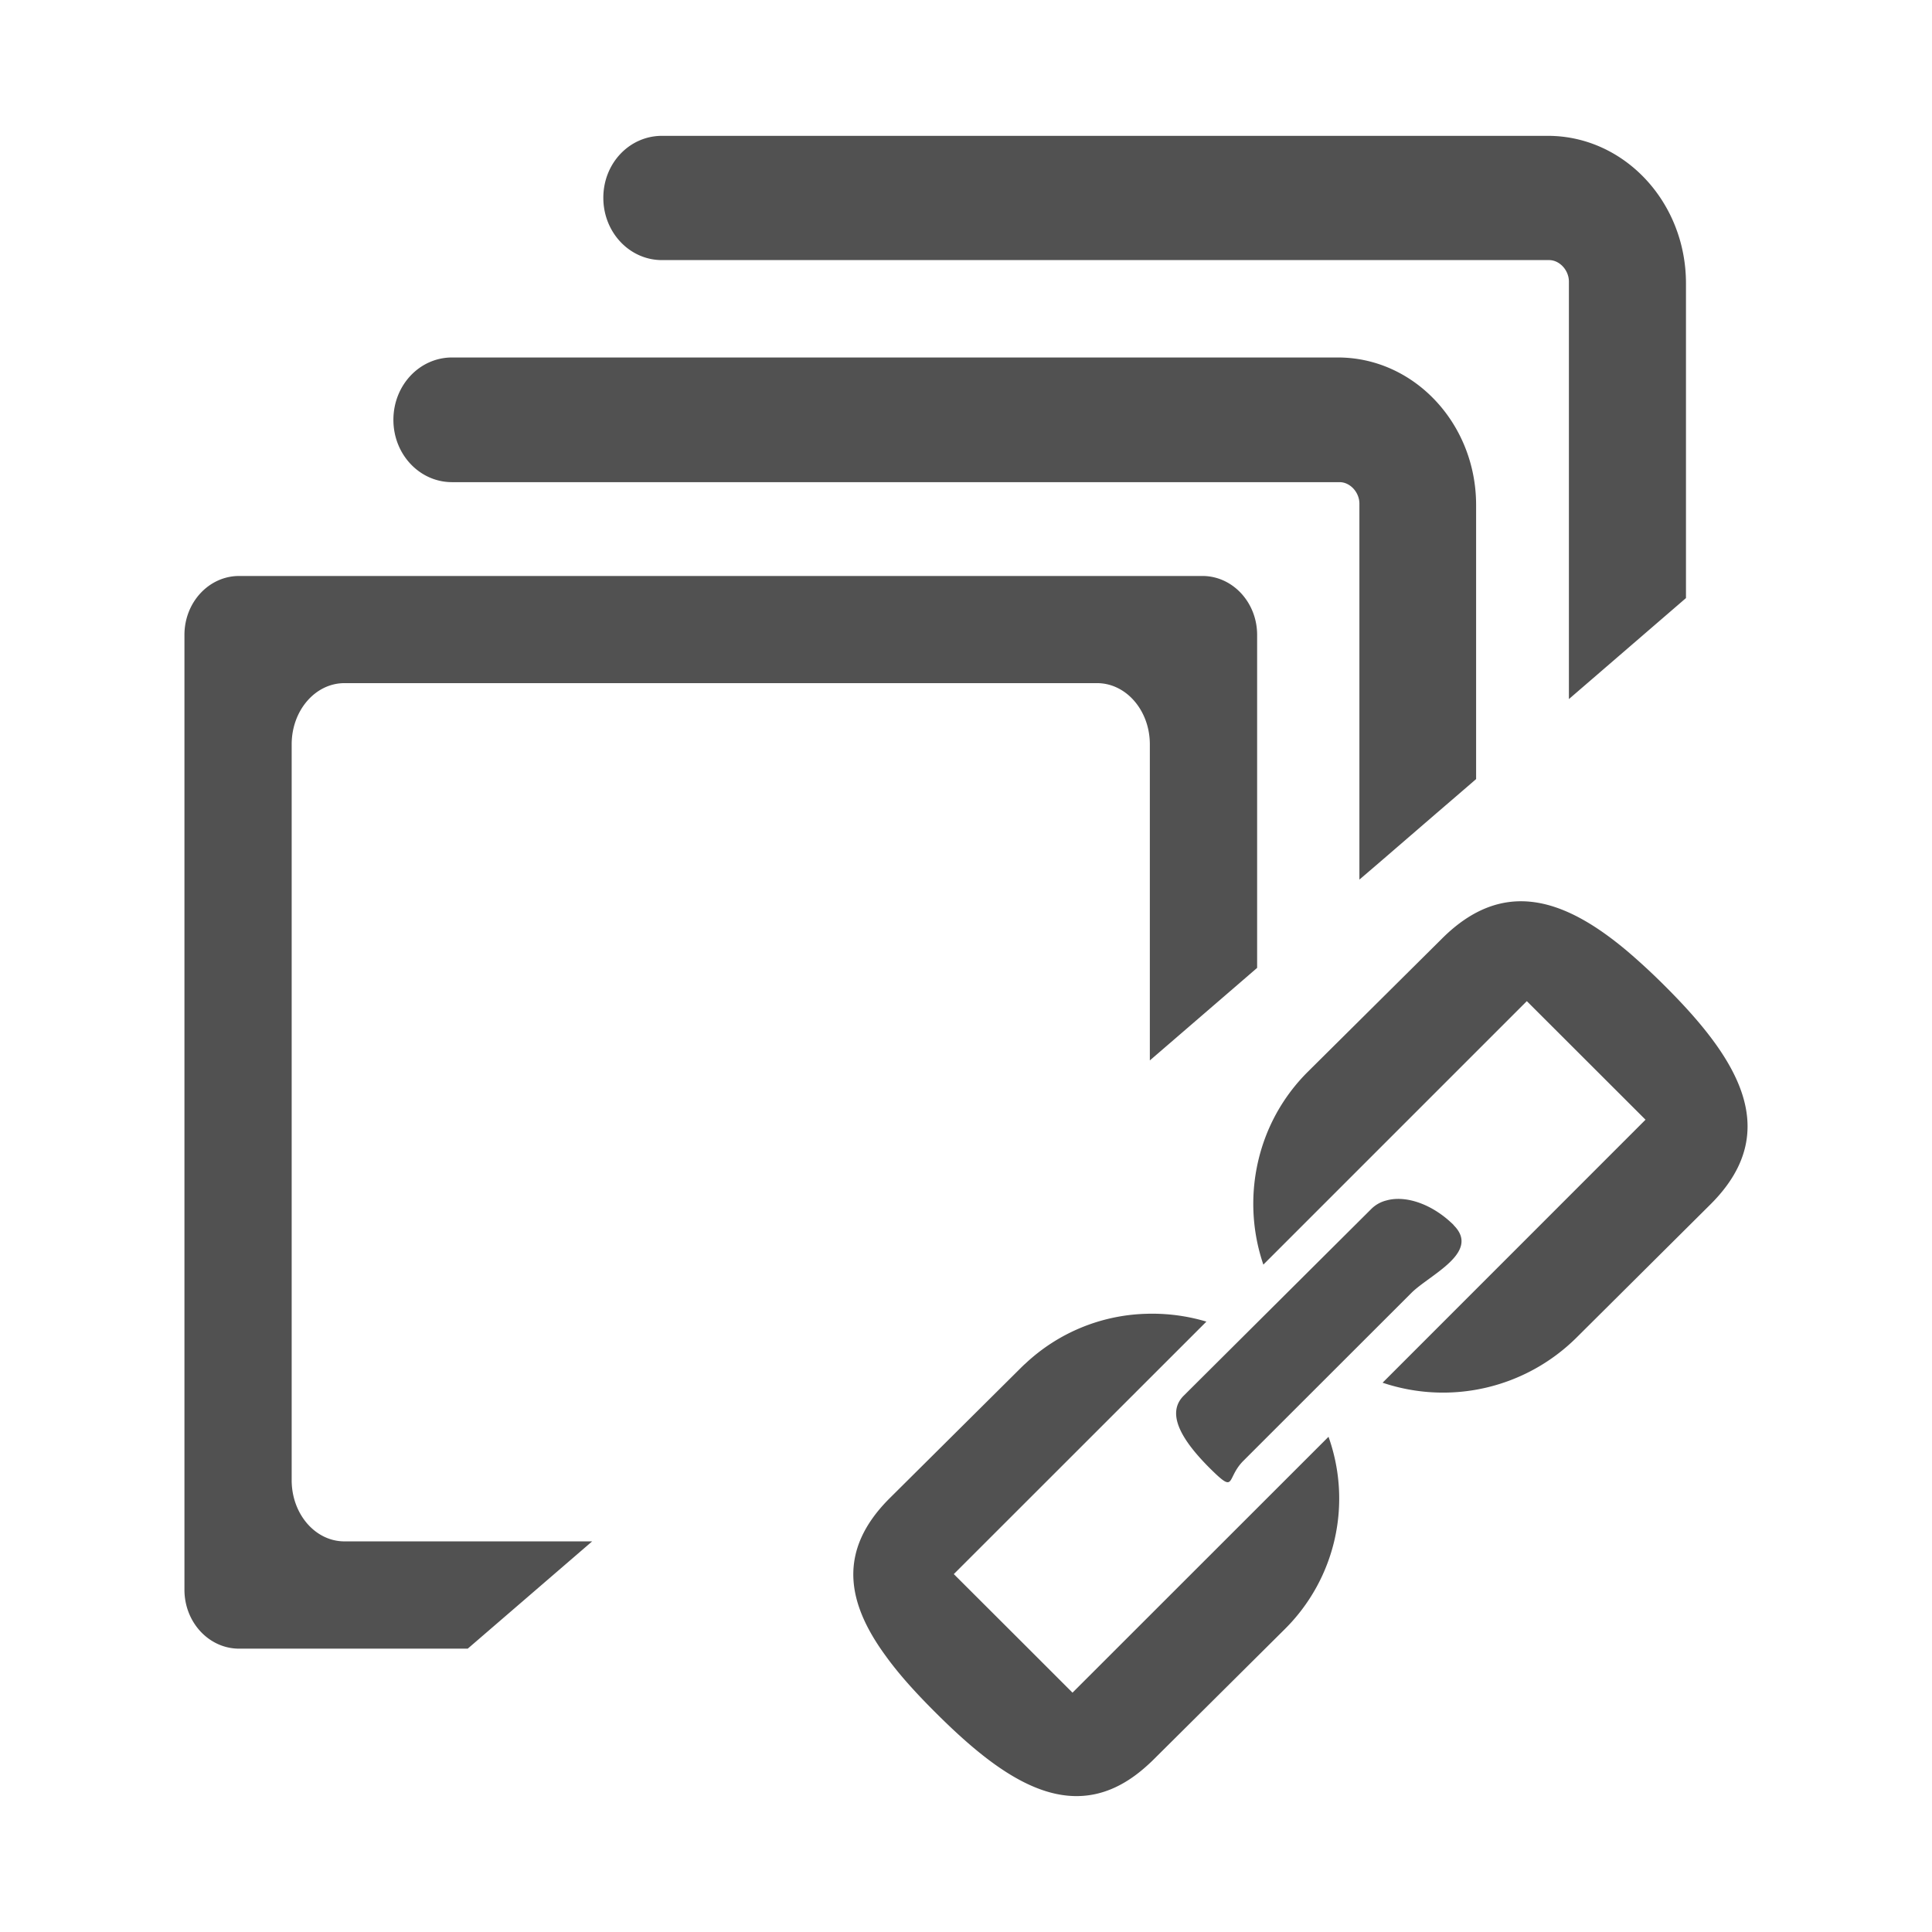 <?xml version="1.0" standalone="no"?><!DOCTYPE svg PUBLIC "-//W3C//DTD SVG 1.1//EN"
        "http://www.w3.org/Graphics/SVG/1.1/DTD/svg11.dtd">
<svg t="1584945460403" class="icon" viewBox="0 0 1024 1024" version="1.1" xmlns="http://www.w3.org/2000/svg"
     p-id="50327" xmlns:xlink="http://www.w3.org/1999/xlink" width="128" height="128">
    <defs>
        <style type="text/css"></style>
    </defs>
    <path fill="#515151" d="M782.368 267.648v145.28l-10.496 9.056-10.72 9.216-30.144 26.016-10.496 8.992V266.944c0-6.016-4.928-11.392-10.496-11.392H239.584c-17.184 0-31.072-14.72-31.072-33.024 0-18.336 13.856-33.056 31.072-33.056H709.12c40.384 0 73.248 35.072 73.248 78.176z m-21.216 0.224v163.328l-19.648 16.96V266.944c0-18.528-14.272-33.696-31.68-33.696H239.616a10.24 10.24 0 0 1-9.856-10.496c0-4.928 3.84-10.56 9.856-10.56h469.536c28.608 0 52.032 25.056 52.032 55.648z m132.448-117.696v166.816l-62.048 53.536V149.248c0-6.016-4.928-11.392-10.496-11.392H350.848c-17.184 0-31.072-14.72-31.072-33.024 0-18.336 13.888-32.832 31.072-32.832h469.536c40.384 0 73.216 35.008 73.216 78.176z m-21.216-0.256v185.344l-19.648 16.96v-203.2c0-18.528-14.272-33.696-31.68-33.696H350.848a10.176 10.176 0 0 1-9.792-10.496c0-4.928 3.776-10.528 9.792-10.528h469.536c28.576 0 52.032 25.056 52.032 55.648z m9.376 372a338.304 338.304 0 0 0-19.392-17.888c-32.672-27.456-65.28-39.2-97.984-6.656l-71.072 70.56a97.6 97.6 0 0 0-22.336 34.08 100.064 100.064 0 0 0-1.376 68.256l139.648-139.648 62.912 62.848-9.792 9.792-129.568 129.6a100.416 100.416 0 0 0 102.656-23.776l70.944-70.56c13.984-13.856 19.84-27.68 19.84-41.536 0-24.992-19.2-49.984-44.48-75.072z m-177.664 239.648l-135.648 135.584-25.088-25.088-37.824-37.76 133.888-133.824a100.352 100.352 0 0 0-32.256-4.128 97.408 97.408 0 0 0-63.776 26.464c-0.704 0.576-1.312 1.216-1.952 1.824l-69.792 69.344c-28.256 28.096-22.592 55.776-2.304 83.552 7.328 10.208 16.672 20.384 27.008 30.656 24.864 24.768 49.504 43.776 74.208 43.776 12.16 0 24.352-4.576 36.608-15.424 1.376-1.216 2.752-2.464 4.128-3.84l69.792-69.344a97.44 97.44 0 0 0 23.04-101.856z m66.432-112.224c-11.232-11.168-25.472-16-35.776-13.056a17.184 17.184 0 0 0-7.872 4.416l-99.488 99.04c-9.632 9.568-0.736 23.84 13.632 38.24 14.496 14.368 8.48 5.728 18.112-3.84l11.808-11.808 77.184-77.12c9.632-9.568 36.8-21.408 22.368-35.808z m-104.224-312.864v176.512l-4.768 4.128-52.096 44.928v-167.52c0-17.952-12.544-32.448-27.968-32.448H182.56c-15.456 0-27.968 14.496-27.968 32.448v389.984c0 17.952 12.512 32.448 27.968 32.448h131.296l-65.952 56.864H126.752c-16.032 0-28.992-13.984-28.992-31.232V336.512c0-17.248 12.96-31.232 28.992-31.232h510.56c15.968 0 28.992 13.984 28.992 31.232z"
          p-id="50328"></path>
</svg>
